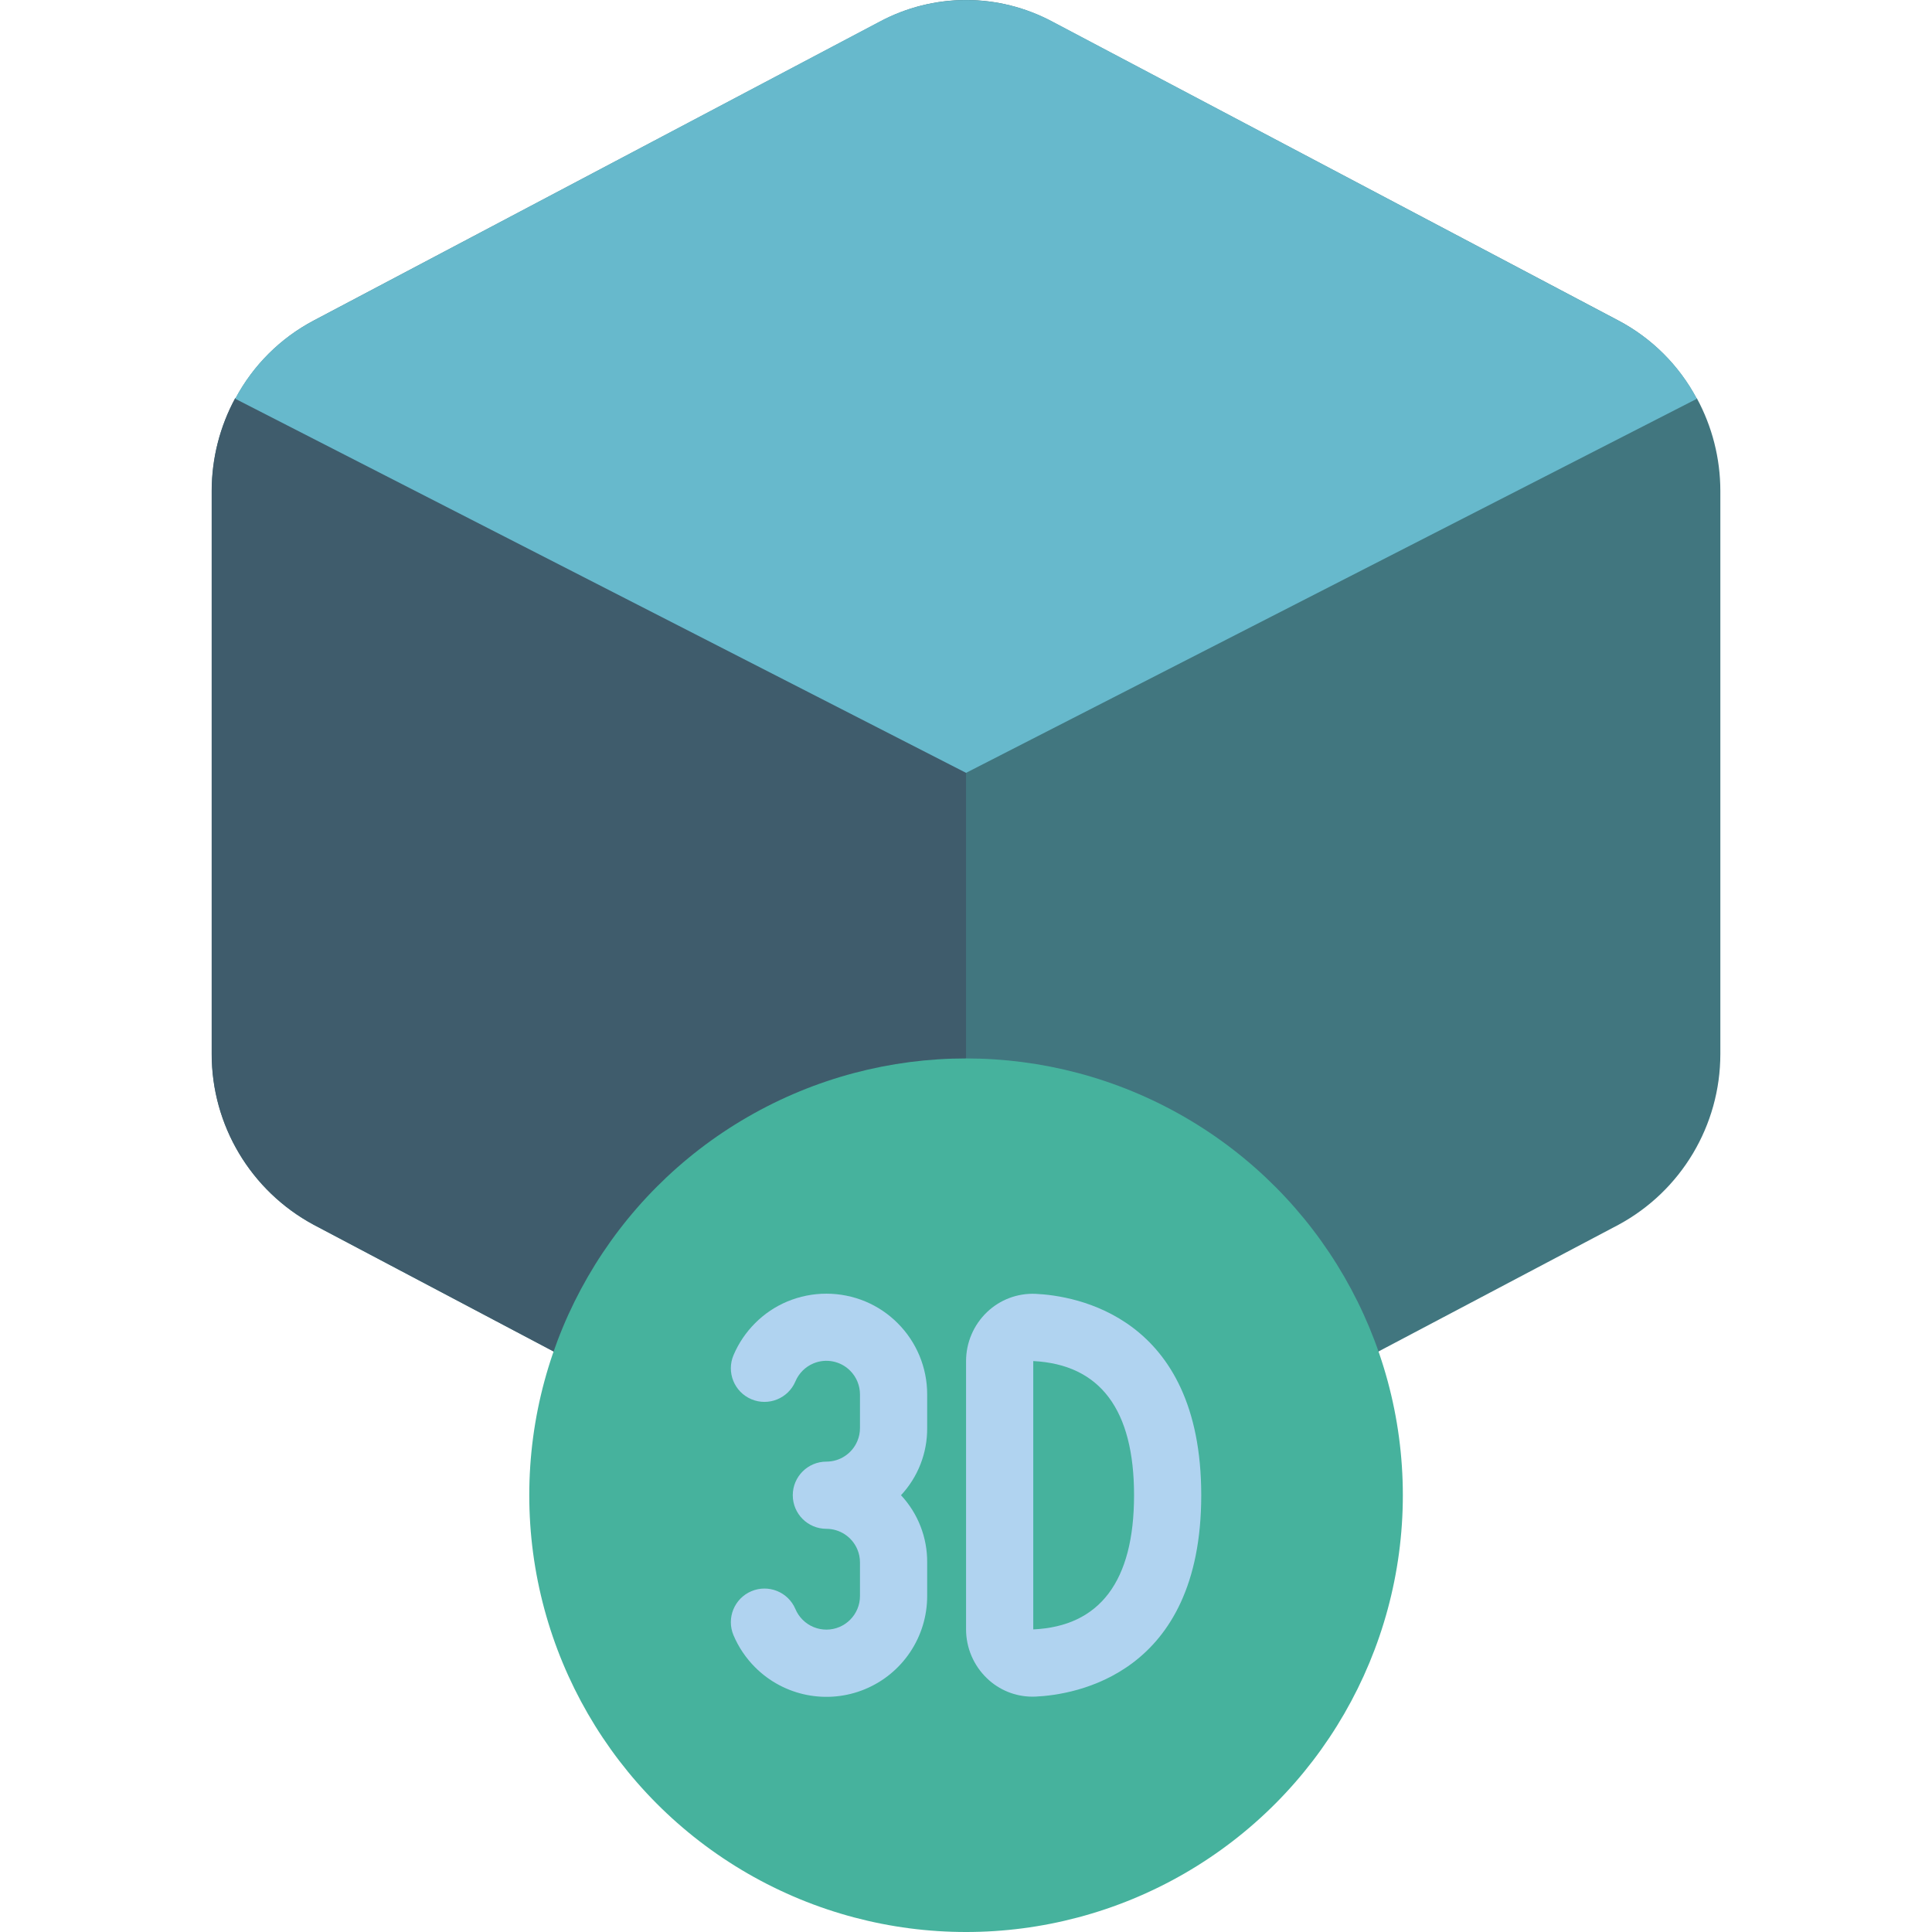 <?xml version="1.0" encoding="iso-8859-1"?>
<!-- Generator: Adobe Illustrator 19.0.0, SVG Export Plug-In . SVG Version: 6.00 Build 0)  -->
<svg version="1.1" id="Capa_1" xmlns="http://www.w3.org/2000/svg" xmlns:xlink="http://www.w3.org/1999/xlink" x="0px" y="0px"
	 viewBox="0 0 507.608 507.608" style="enable-background:new 0 0 507.608 507.608;" xml:space="preserve">
<g>
	<path style="fill:#41767F;" d="M451.998,128.905v148.039c-0.003,18.726-10.272,35.943-26.748,44.844l-148.657,78.477
		c-14.19,7.769-31.361,7.769-45.55,0L82.387,321.788c-16.476-8.901-26.745-26.118-26.748-44.844V128.905
		c0.015-8.479,2.138-16.822,6.179-24.276h0.088c4.649-8.681,11.779-15.78,20.48-20.392L231.044,5.76
		c14.212-7.68,31.338-7.68,45.55,0l148.657,78.477c8.701,4.612,15.831,11.711,20.48,20.392h0.088
		C449.86,112.083,451.983,120.426,451.998,128.905z"/>
	<path style="fill:#3F5C6C;" d="M253.819,202.909v203.225c-7.961-0.039-15.79-2.041-22.794-5.828L82.369,321.754
		c-16.499-8.882-26.78-26.114-26.759-44.852V128.916c0.02-8.496,2.149-16.854,6.194-24.325L253.819,202.909z"/>
	<path style="fill:#67B9CC;" d="M445.834,104.769l-192.015,98.287L61.804,104.769c4.634-8.753,11.801-15.904,20.565-20.519
		L231.025,5.721c14.246-7.599,31.342-7.599,45.587,0l148.657,78.529C434.032,88.865,441.199,96.016,445.834,104.769L445.834,104.769
		z"/>
	<circle style="fill:#46B29D;" cx="253.819" cy="392.85" r="114.759"/>
	<g>
		<path style="fill:#B0D3F0;" d="M235.853,347.651c-2.414-2.425-5.278-4.356-8.431-5.685c-6.591-2.759-14.013-2.759-20.604,0
			c-3.151,1.325-6.012,3.253-8.422,5.677c-2.413,2.411-4.339,5.265-5.672,8.405c-1.904,4.49,0.191,9.673,4.681,11.578
			c4.49,1.904,9.673-0.191,11.578-4.681c0.447-1.057,1.094-2.017,1.905-2.828c0.801-0.802,1.749-1.441,2.793-1.884
			c3.319-1.407,7.16-0.651,9.698,1.91c1.646,1.653,2.57,3.891,2.569,6.224v8.828c0.004,1.176-0.23,2.34-0.69,3.422
			c-1.374,3.278-4.583,5.41-8.138,5.405c-4.875,0-8.828,3.952-8.828,8.828s3.952,8.828,8.828,8.828
			c3.553,0.002,6.759,2.131,8.138,5.405c0.459,1.082,0.694,2.247,0.69,3.422v8.828c0.004,1.176-0.23,2.34-0.69,3.422
			c-0.895,2.121-2.58,3.81-4.698,4.711c-2.16,0.911-4.593,0.926-6.765,0.043c-2.171-0.884-3.903-2.594-4.813-4.754
			c-1.904-4.49-7.088-6.585-11.578-4.681c-4.49,1.904-6.585,7.088-4.681,11.578c1.331,3.137,3.254,5.987,5.664,8.397
			c7.569,7.586,18.965,9.862,28.867,5.763c9.902-4.099,16.356-13.762,16.349-24.479v-8.828c0.049-6.548-2.412-12.866-6.876-17.657
			c4.465-4.789,6.925-11.106,6.876-17.653v-8.828C243.613,359.346,240.824,352.61,235.853,347.651L235.853,347.651z"/>
		<path style="fill:#B0D3F0;" d="M272.103,339.94c-4.743-0.216-9.367,1.523-12.793,4.81c-3.501,3.357-5.484,7.995-5.491,12.845
			v70.509c0.007,4.85,1.99,9.488,5.491,12.845c3.216,3.104,7.513,4.835,11.983,4.828c0.267,0,0.543-0.004,0.81-0.018
			c10.207-0.474,43.509-5.689,43.509-52.909S282.31,340.414,272.103,339.94z M271.474,428.104v-70.502
			c17.562,0.895,26.483,12.743,26.483,35.248C297.957,415.436,288.983,427.302,271.474,428.104z"/>
	</g>
</g>
<g>
</g>
<g>
</g>
<g>
</g>
<g>
</g>
<g>
</g>
<g>
</g>
<g>
</g>
<g>
</g>
<g>
</g>
<g>
</g>
<g>
</g>
<g>
</g>
<g>
</g>
<g>
</g>
<g>
</g>
</svg>
